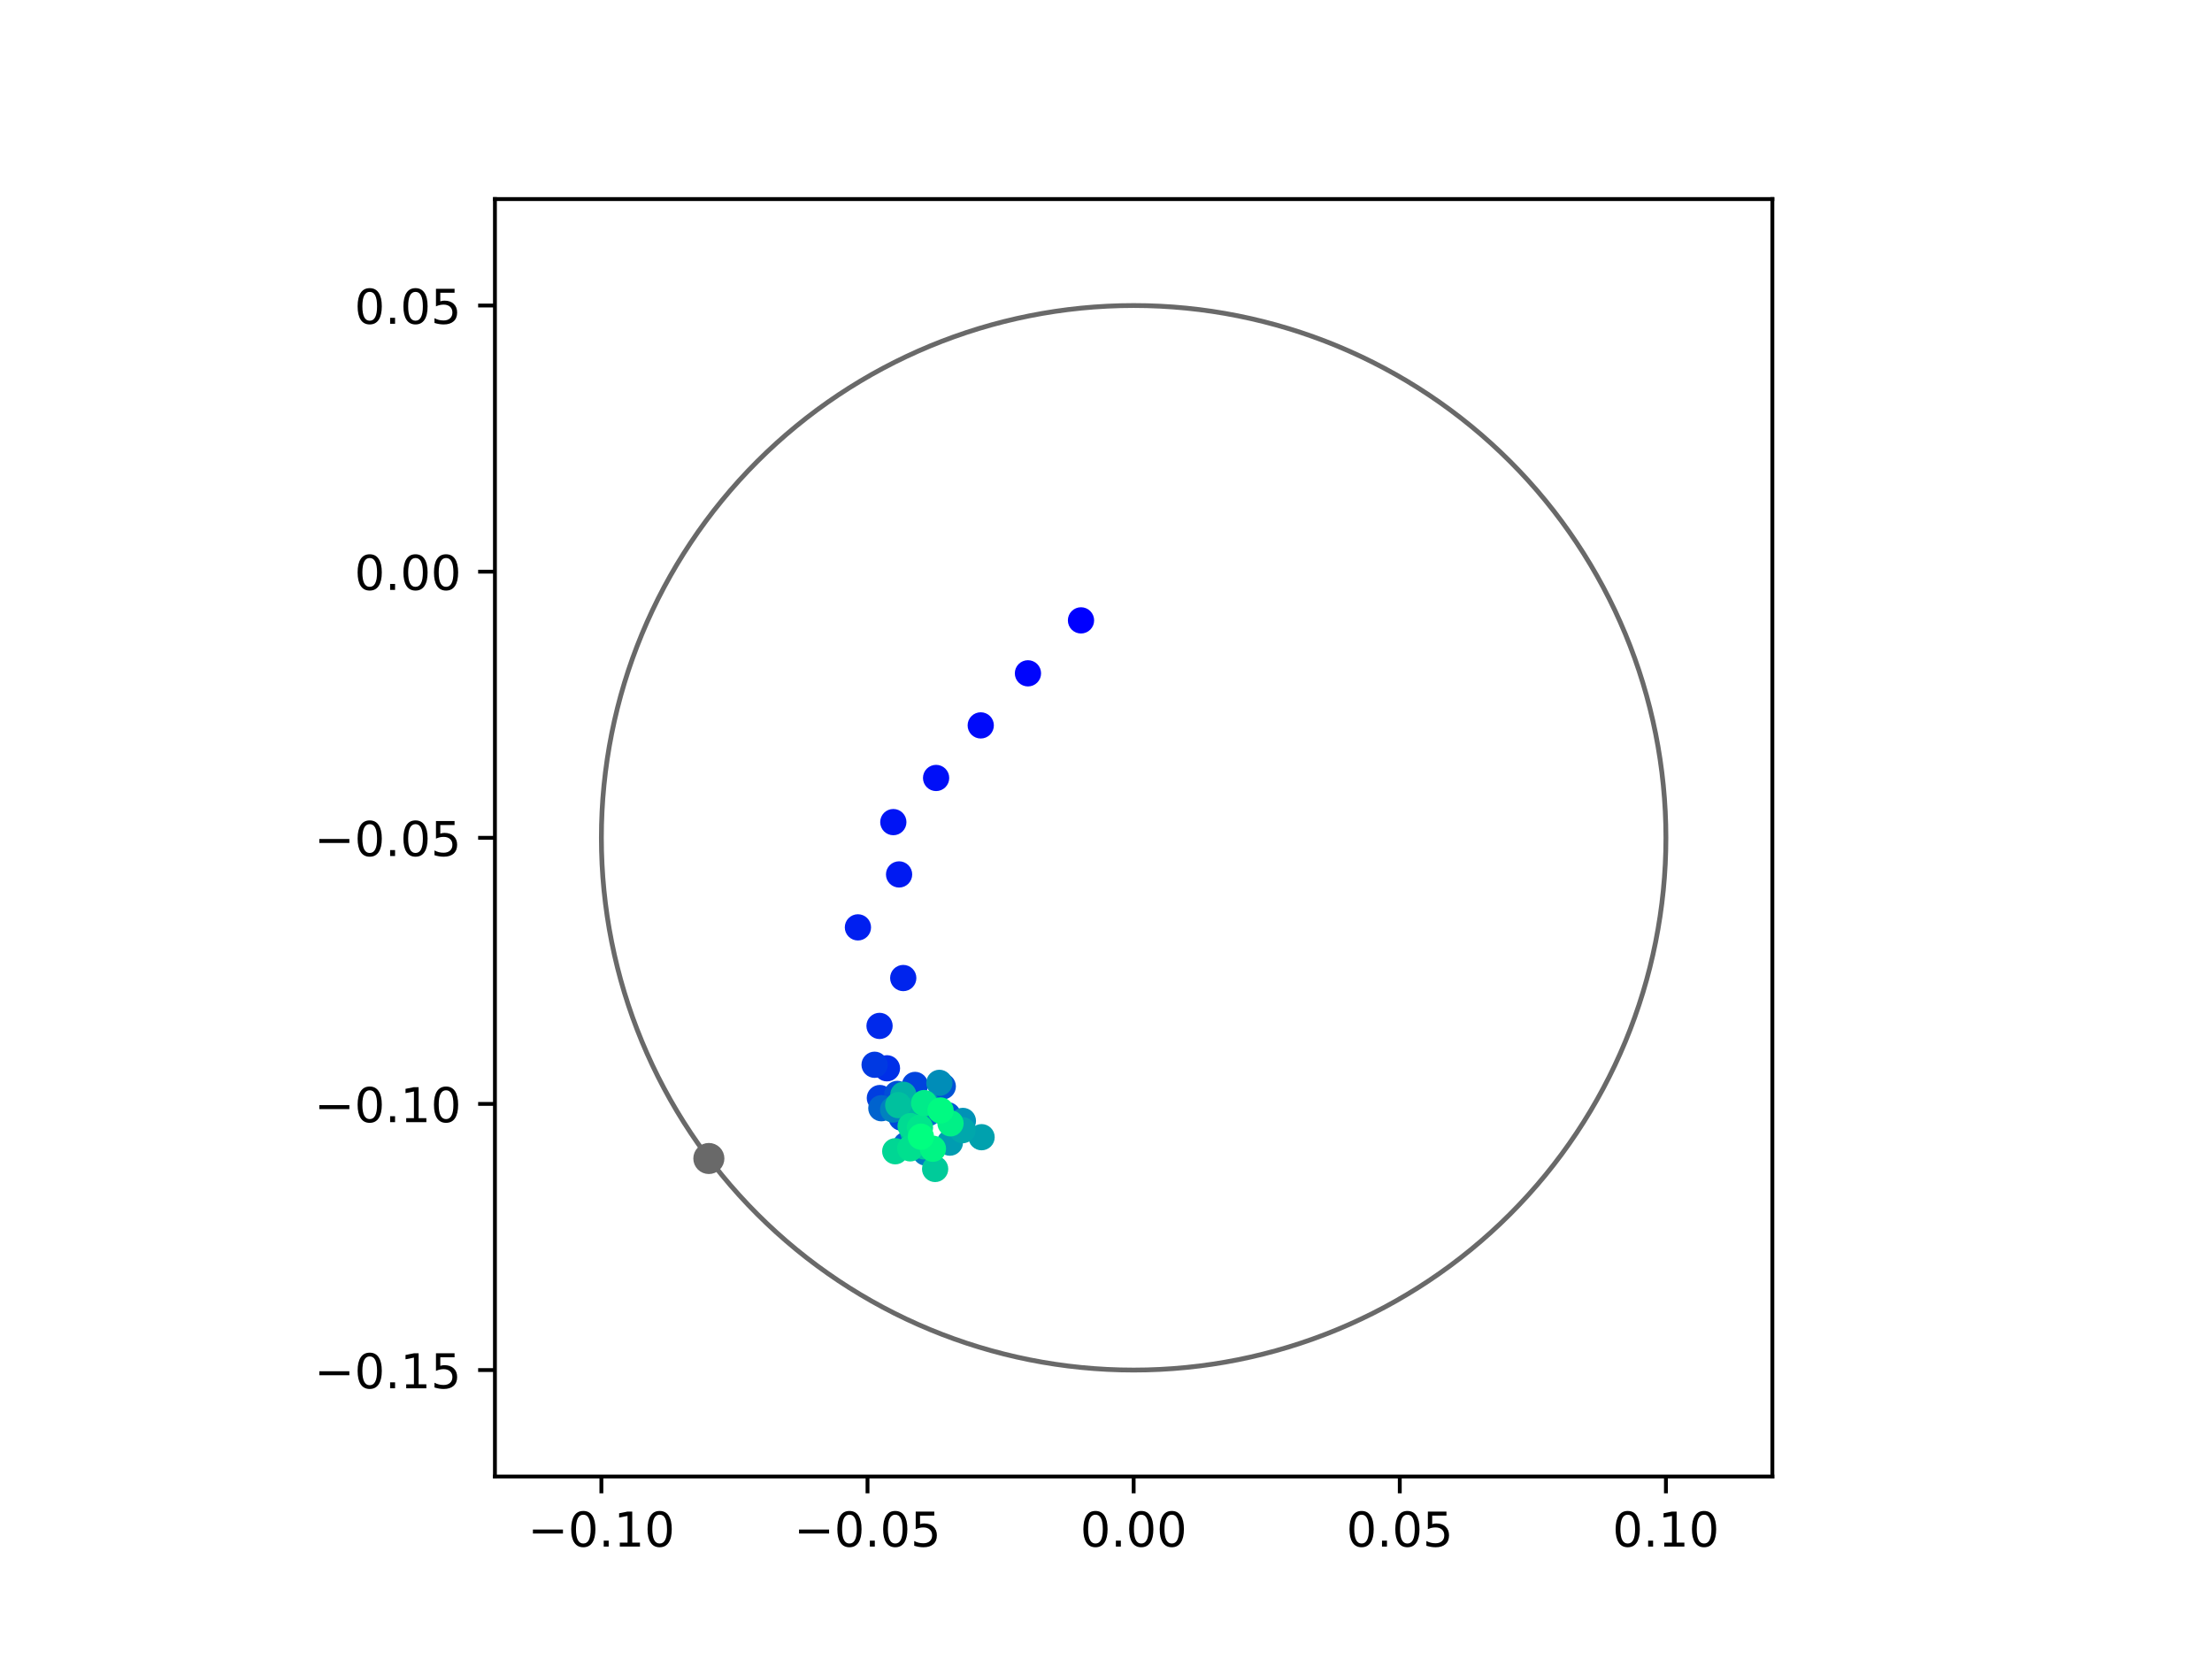 <?xml version="1.0" encoding="utf-8" standalone="no"?>
<!DOCTYPE svg PUBLIC "-//W3C//DTD SVG 1.1//EN"
  "http://www.w3.org/Graphics/SVG/1.1/DTD/svg11.dtd">
<!-- Created with matplotlib (https://matplotlib.org/) -->
<svg height="345.6pt" version="1.1" viewBox="0 0 460.8 345.6" width="460.8pt" xmlns="http://www.w3.org/2000/svg" xmlns:xlink="http://www.w3.org/1999/xlink">
 <defs>
  <style type="text/css">
*{stroke-linecap:butt;stroke-linejoin:round;}
  </style>
 </defs>
 <g id="figure_1">
  <g id="patch_1">
   <path d="M 0 345.6 
L 460.8 345.6 
L 460.8 0 
L 0 0 
z
" style="fill:#ffffff;"/>
  </g>
  <g id="axes_1">
   <g id="patch_2">
    <path d="M 103.104 307.584 
L 369.216 307.584 
L 369.216 41.472 
L 103.104 41.472 
z
" style="fill:#ffffff;"/>
   </g>
   <g id="PathCollection_1">
    <defs>
     <path d="M 0 2.236 
C 0.593 2.236 1.162 2 1.581 1.581 
C 2 1.162 2.236 0.593 2.236 0 
C 2.236 -0.593 2 -1.162 1.581 -1.581 
C 1.162 -2 0.593 -2.236 0 -2.236 
C -0.593 -2.236 -1.162 -2 -1.581 -1.581 
C -2 -1.162 -2.236 -0.593 -2.236 0 
C -2.236 0.593 -2 1.162 -1.581 1.581 
C -1.162 2 -0.593 2.236 0 2.236 
z
" id="C0_0_0ed6cede32"/>
    </defs>
    <g clip-path="url(#pd48d7d2aac)">
     <use style="fill:#0000ff;stroke:#0000ff;" x="225.193" xlink:href="#C0_0_0ed6cede32" y="129.235"/>
    </g>
    <g clip-path="url(#pd48d7d2aac)">
     <use style="fill:#0005fc;stroke:#0005fc;" x="214.141" xlink:href="#C0_0_0ed6cede32" y="140.265"/>
    </g>
    <g clip-path="url(#pd48d7d2aac)">
     <use style="fill:#000afa;stroke:#000afa;" x="204.307" xlink:href="#C0_0_0ed6cede32" y="151.114"/>
    </g>
    <g clip-path="url(#pd48d7d2aac)">
     <use style="fill:#000ff8;stroke:#000ff8;" x="195.007" xlink:href="#C0_0_0ed6cede32" y="162.064"/>
    </g>
    <g clip-path="url(#pd48d7d2aac)">
     <use style="fill:#0014f5;stroke:#0014f5;" x="186.094" xlink:href="#C0_0_0ed6cede32" y="171.26"/>
    </g>
    <g clip-path="url(#pd48d7d2aac)">
     <use style="fill:#001af2;stroke:#001af2;" x="187.295" xlink:href="#C0_0_0ed6cede32" y="182.161"/>
    </g>
    <g clip-path="url(#pd48d7d2aac)">
     <use style="fill:#001ff0;stroke:#001ff0;" x="178.722" xlink:href="#C0_0_0ed6cede32" y="193.188"/>
    </g>
    <g clip-path="url(#pd48d7d2aac)">
     <use style="fill:#0024ed;stroke:#0024ed;" x="188.162" xlink:href="#C0_0_0ed6cede32" y="203.742"/>
    </g>
    <g clip-path="url(#pd48d7d2aac)">
     <use style="fill:#0029eb;stroke:#0029eb;" x="183.225" xlink:href="#C0_0_0ed6cede32" y="213.719"/>
    </g>
    <g clip-path="url(#pd48d7d2aac)">
     <use style="fill:#002fe8;stroke:#002fe8;" x="184.77" xlink:href="#C0_0_0ed6cede32" y="222.545"/>
    </g>
    <g clip-path="url(#pd48d7d2aac)">
     <use style="fill:#0034e5;stroke:#0034e5;" x="185.857" xlink:href="#C0_0_0ed6cede32" y="230.958"/>
    </g>
    <g clip-path="url(#pd48d7d2aac)">
     <use style="fill:#0039e2;stroke:#0039e2;" x="182.195" xlink:href="#C0_0_0ed6cede32" y="221.81"/>
    </g>
    <g clip-path="url(#pd48d7d2aac)">
     <use style="fill:#003ee0;stroke:#003ee0;" x="183.292" xlink:href="#C0_0_0ed6cede32" y="228.743"/>
    </g>
    <g clip-path="url(#pd48d7d2aac)">
     <use style="fill:#0043de;stroke:#0043de;" x="190.612" xlink:href="#C0_0_0ed6cede32" y="226.011"/>
    </g>
    <g clip-path="url(#pd48d7d2aac)">
     <use style="fill:#0049db;stroke:#0049db;" x="187.81" xlink:href="#C0_0_0ed6cede32" y="232.838"/>
    </g>
    <g clip-path="url(#pd48d7d2aac)">
     <use style="fill:#004ed8;stroke:#004ed8;" x="186.926" xlink:href="#C0_0_0ed6cede32" y="227.881"/>
    </g>
    <g clip-path="url(#pd48d7d2aac)">
     <use style="fill:#0053d6;stroke:#0053d6;" x="196.4" xlink:href="#C0_0_0ed6cede32" y="226.317"/>
    </g>
    <g clip-path="url(#pd48d7d2aac)">
     <use style="fill:#0058d3;stroke:#0058d3;" x="197.426" xlink:href="#C0_0_0ed6cede32" y="232.319"/>
    </g>
    <g clip-path="url(#pd48d7d2aac)">
     <use style="fill:#005ed0;stroke:#005ed0;" x="188.744" xlink:href="#C0_0_0ed6cede32" y="238.5"/>
    </g>
    <g clip-path="url(#pd48d7d2aac)">
     <use style="fill:#0063ce;stroke:#0063ce;" x="183.602" xlink:href="#C0_0_0ed6cede32" y="230.862"/>
    </g>
    <g clip-path="url(#pd48d7d2aac)">
     <use style="fill:#0068cb;stroke:#0068cb;" x="190.819" xlink:href="#C0_0_0ed6cede32" y="235.429"/>
    </g>
    <g clip-path="url(#pd48d7d2aac)">
     <use style="fill:#006dc8;stroke:#006dc8;" x="193.444" xlink:href="#C0_0_0ed6cede32" y="231.844"/>
    </g>
    <g clip-path="url(#pd48d7d2aac)">
     <use style="fill:#0072c6;stroke:#0072c6;" x="191.559" xlink:href="#C0_0_0ed6cede32" y="232.28"/>
    </g>
    <g clip-path="url(#pd48d7d2aac)">
     <use style="fill:#0078c3;stroke:#0078c3;" x="190.358" xlink:href="#C0_0_0ed6cede32" y="234.117"/>
    </g>
    <g clip-path="url(#pd48d7d2aac)">
     <use style="fill:#007dc0;stroke:#007dc0;" x="192.846" xlink:href="#C0_0_0ed6cede32" y="240.097"/>
    </g>
    <g clip-path="url(#pd48d7d2aac)">
     <use style="fill:#0082be;stroke:#0082be;" x="186.064" xlink:href="#C0_0_0ed6cede32" y="231.131"/>
    </g>
    <g clip-path="url(#pd48d7d2aac)">
     <use style="fill:#0087bc;stroke:#0087bc;" x="189.907" xlink:href="#C0_0_0ed6cede32" y="230.184"/>
    </g>
    <g clip-path="url(#pd48d7d2aac)">
     <use style="fill:#008db8;stroke:#008db8;" x="195.691" xlink:href="#C0_0_0ed6cede32" y="225.58"/>
    </g>
    <g clip-path="url(#pd48d7d2aac)">
     <use style="fill:#0092b6;stroke:#0092b6;" x="200.587" xlink:href="#C0_0_0ed6cede32" y="233.509"/>
    </g>
    <g clip-path="url(#pd48d7d2aac)">
     <use style="fill:#0097b3;stroke:#0097b3;" x="192.974" xlink:href="#C0_0_0ed6cede32" y="230.003"/>
    </g>
    <g clip-path="url(#pd48d7d2aac)">
     <use style="fill:#009cb1;stroke:#009cb1;" x="197.879" xlink:href="#C0_0_0ed6cede32" y="238.032"/>
    </g>
    <g clip-path="url(#pd48d7d2aac)">
     <use style="fill:#00a1ae;stroke:#00a1ae;" x="204.481" xlink:href="#C0_0_0ed6cede32" y="236.899"/>
    </g>
    <g clip-path="url(#pd48d7d2aac)">
     <use style="fill:#00a7ac;stroke:#00a7ac;" x="200.51" xlink:href="#C0_0_0ed6cede32" y="235.437"/>
    </g>
    <g clip-path="url(#pd48d7d2aac)">
     <use style="fill:#00aca9;stroke:#00aca9;" x="191.069" xlink:href="#C0_0_0ed6cede32" y="235.562"/>
    </g>
    <g clip-path="url(#pd48d7d2aac)">
     <use style="fill:#00b1a6;stroke:#00b1a6;" x="188.187" xlink:href="#C0_0_0ed6cede32" y="228.06"/>
    </g>
    <g clip-path="url(#pd48d7d2aac)">
     <use style="fill:#00b6a4;stroke:#00b6a4;" x="190.885" xlink:href="#C0_0_0ed6cede32" y="231.099"/>
    </g>
    <g clip-path="url(#pd48d7d2aac)">
     <use style="fill:#00bca1;stroke:#00bca1;" x="190.256" xlink:href="#C0_0_0ed6cede32" y="235.87"/>
    </g>
    <g clip-path="url(#pd48d7d2aac)">
     <use style="fill:#00c19e;stroke:#00c19e;" x="187.118" xlink:href="#C0_0_0ed6cede32" y="230.221"/>
    </g>
    <g clip-path="url(#pd48d7d2aac)">
     <use style="fill:#00c69c;stroke:#00c69c;" x="192.503" xlink:href="#C0_0_0ed6cede32" y="238.815"/>
    </g>
    <g clip-path="url(#pd48d7d2aac)">
     <use style="fill:#00cb9a;stroke:#00cb9a;" x="194.804" xlink:href="#C0_0_0ed6cede32" y="243.516"/>
    </g>
    <g clip-path="url(#pd48d7d2aac)">
     <use style="fill:#00d097;stroke:#00d097;" x="191.285" xlink:href="#C0_0_0ed6cede32" y="235.675"/>
    </g>
    <g clip-path="url(#pd48d7d2aac)">
     <use style="fill:#00d694;stroke:#00d694;" x="186.494" xlink:href="#C0_0_0ed6cede32" y="239.827"/>
    </g>
    <g clip-path="url(#pd48d7d2aac)">
     <use style="fill:#00db92;stroke:#00db92;" x="189.694" xlink:href="#C0_0_0ed6cede32" y="234.588"/>
    </g>
    <g clip-path="url(#pd48d7d2aac)">
     <use style="fill:#00e08f;stroke:#00e08f;" x="189.612" xlink:href="#C0_0_0ed6cede32" y="239.225"/>
    </g>
    <g clip-path="url(#pd48d7d2aac)">
     <use style="fill:#00e58c;stroke:#00e58c;" x="191.644" xlink:href="#C0_0_0ed6cede32" y="234.909"/>
    </g>
    <g clip-path="url(#pd48d7d2aac)">
     <use style="fill:#00eb8a;stroke:#00eb8a;" x="192.514" xlink:href="#C0_0_0ed6cede32" y="229.787"/>
    </g>
    <g clip-path="url(#pd48d7d2aac)">
     <use style="fill:#00f087;stroke:#00f087;" x="198.01" xlink:href="#C0_0_0ed6cede32" y="234.014"/>
    </g>
    <g clip-path="url(#pd48d7d2aac)">
     <use style="fill:#00f584;stroke:#00f584;" x="194.346" xlink:href="#C0_0_0ed6cede32" y="239.302"/>
    </g>
    <g clip-path="url(#pd48d7d2aac)">
     <use style="fill:#00fa82;stroke:#00fa82;" x="195.943" xlink:href="#C0_0_0ed6cede32" y="231.332"/>
    </g>
    <g clip-path="url(#pd48d7d2aac)">
     <use style="fill:#00ff80;stroke:#00ff80;" x="191.842" xlink:href="#C0_0_0ed6cede32" y="236.789"/>
    </g>
   </g>
   <g id="PathCollection_2">
    <defs>
     <path d="M 0 2.739 
C 0.726 2.739 1.423 2.45 1.936 1.936 
C 2.45 1.423 2.739 0.726 2.739 0 
C 2.739 -0.726 2.45 -1.423 1.936 -1.936 
C 1.423 -2.45 0.726 -2.739 0 -2.739 
C -0.726 -2.739 -1.423 -2.45 -1.936 -1.936 
C -2.45 -1.423 -2.739 -0.726 -2.739 0 
C -2.739 0.726 -2.45 1.423 -1.936 1.936 
C -1.423 2.45 -0.726 2.739 0 2.739 
z
" id="m100c17fa0e" style="stroke:#696969;"/>
    </defs>
    <g clip-path="url(#pd48d7d2aac)">
     <use style="fill:#696969;stroke:#696969;" x="147.667" xlink:href="#m100c17fa0e" y="241.336"/>
    </g>
   </g>
   <g id="patch_3">
    <path clip-path="url(#pd48d7d2aac)" d="M 236.16 285.408 
C 265.566 285.408 293.771 273.725 314.564 252.932 
C 335.357 232.139 347.04 203.934 347.04 174.528 
C 347.04 145.122 335.357 116.917 314.564 96.124 
C 293.771 75.331 265.566 63.648 236.16 63.648 
C 206.754 63.648 178.549 75.331 157.756 96.124 
C 136.963 116.917 125.28 145.122 125.28 174.528 
C 125.28 203.934 136.963 232.139 157.756 252.932 
C 178.549 273.725 206.754 285.408 236.16 285.408 
z
" style="fill:none;stroke:#696969;stroke-linejoin:miter;"/>
   </g>
   <g id="matplotlib.axis_1">
    <g id="xtick_1">
     <g id="line2d_1">
      <defs>
       <path d="M 0 0 
L 0 3.5 
" id="mc0e9cb073e" style="stroke:#000000;stroke-width:0.8;"/>
      </defs>
      <g>
       <use style="stroke:#000000;stroke-width:0.8;" x="125.28" xlink:href="#mc0e9cb073e" y="307.584"/>
      </g>
     </g>
     <g id="text_1">
      <!-- −0.10 -->
      <defs>
       <path d="M 10.594 35.5 
L 73.188 35.5 
L 73.188 27.203 
L 10.594 27.203 
z
" id="DejaVuSans-8722"/>
       <path d="M 31.781 66.406 
Q 24.172 66.406 20.328 58.906 
Q 16.5 51.422 16.5 36.375 
Q 16.5 21.391 20.328 13.891 
Q 24.172 6.391 31.781 6.391 
Q 39.453 6.391 43.281 13.891 
Q 47.125 21.391 47.125 36.375 
Q 47.125 51.422 43.281 58.906 
Q 39.453 66.406 31.781 66.406 
z
M 31.781 74.219 
Q 44.047 74.219 50.516 64.516 
Q 56.984 54.828 56.984 36.375 
Q 56.984 17.969 50.516 8.266 
Q 44.047 -1.422 31.781 -1.422 
Q 19.531 -1.422 13.062 8.266 
Q 6.594 17.969 6.594 36.375 
Q 6.594 54.828 13.062 64.516 
Q 19.531 74.219 31.781 74.219 
z
" id="DejaVuSans-48"/>
       <path d="M 10.688 12.406 
L 21 12.406 
L 21 0 
L 10.688 0 
z
" id="DejaVuSans-46"/>
       <path d="M 12.406 8.297 
L 28.516 8.297 
L 28.516 63.922 
L 10.984 60.406 
L 10.984 69.391 
L 28.422 72.906 
L 38.281 72.906 
L 38.281 8.297 
L 54.391 8.297 
L 54.391 0 
L 12.406 0 
z
" id="DejaVuSans-49"/>
      </defs>
      <g transform="translate(109.957 322.182)scale(0.1 -0.1)">
       <use xlink:href="#DejaVuSans-8722"/>
       <use x="83.789" xlink:href="#DejaVuSans-48"/>
       <use x="147.412" xlink:href="#DejaVuSans-46"/>
       <use x="179.199" xlink:href="#DejaVuSans-49"/>
       <use x="242.822" xlink:href="#DejaVuSans-48"/>
      </g>
     </g>
    </g>
    <g id="xtick_2">
     <g id="line2d_2">
      <g>
       <use style="stroke:#000000;stroke-width:0.8;" x="180.72" xlink:href="#mc0e9cb073e" y="307.584"/>
      </g>
     </g>
     <g id="text_2">
      <!-- −0.05 -->
      <defs>
       <path d="M 10.797 72.906 
L 49.516 72.906 
L 49.516 64.594 
L 19.828 64.594 
L 19.828 46.734 
Q 21.969 47.469 24.109 47.828 
Q 26.266 48.188 28.422 48.188 
Q 40.625 48.188 47.75 41.5 
Q 54.891 34.812 54.891 23.391 
Q 54.891 11.625 47.562 5.094 
Q 40.234 -1.422 26.906 -1.422 
Q 22.312 -1.422 17.547 -0.641 
Q 12.797 0.141 7.719 1.703 
L 7.719 11.625 
Q 12.109 9.234 16.797 8.062 
Q 21.484 6.891 26.703 6.891 
Q 35.156 6.891 40.078 11.328 
Q 45.016 15.766 45.016 23.391 
Q 45.016 31 40.078 35.438 
Q 35.156 39.891 26.703 39.891 
Q 22.75 39.891 18.812 39.016 
Q 14.891 38.141 10.797 36.281 
z
" id="DejaVuSans-53"/>
      </defs>
      <g transform="translate(165.397 322.182)scale(0.1 -0.1)">
       <use xlink:href="#DejaVuSans-8722"/>
       <use x="83.789" xlink:href="#DejaVuSans-48"/>
       <use x="147.412" xlink:href="#DejaVuSans-46"/>
       <use x="179.199" xlink:href="#DejaVuSans-48"/>
       <use x="242.822" xlink:href="#DejaVuSans-53"/>
      </g>
     </g>
    </g>
    <g id="xtick_3">
     <g id="line2d_3">
      <g>
       <use style="stroke:#000000;stroke-width:0.8;" x="236.16" xlink:href="#mc0e9cb073e" y="307.584"/>
      </g>
     </g>
     <g id="text_3">
      <!-- 0.00 -->
      <g transform="translate(225.027 322.182)scale(0.1 -0.1)">
       <use xlink:href="#DejaVuSans-48"/>
       <use x="63.623" xlink:href="#DejaVuSans-46"/>
       <use x="95.41" xlink:href="#DejaVuSans-48"/>
       <use x="159.033" xlink:href="#DejaVuSans-48"/>
      </g>
     </g>
    </g>
    <g id="xtick_4">
     <g id="line2d_4">
      <g>
       <use style="stroke:#000000;stroke-width:0.8;" x="291.6" xlink:href="#mc0e9cb073e" y="307.584"/>
      </g>
     </g>
     <g id="text_4">
      <!-- 0.05 -->
      <g transform="translate(280.467 322.182)scale(0.1 -0.1)">
       <use xlink:href="#DejaVuSans-48"/>
       <use x="63.623" xlink:href="#DejaVuSans-46"/>
       <use x="95.41" xlink:href="#DejaVuSans-48"/>
       <use x="159.033" xlink:href="#DejaVuSans-53"/>
      </g>
     </g>
    </g>
    <g id="xtick_5">
     <g id="line2d_5">
      <g>
       <use style="stroke:#000000;stroke-width:0.8;" x="347.04" xlink:href="#mc0e9cb073e" y="307.584"/>
      </g>
     </g>
     <g id="text_5">
      <!-- 0.10 -->
      <g transform="translate(335.907 322.182)scale(0.1 -0.1)">
       <use xlink:href="#DejaVuSans-48"/>
       <use x="63.623" xlink:href="#DejaVuSans-46"/>
       <use x="95.41" xlink:href="#DejaVuSans-49"/>
       <use x="159.033" xlink:href="#DejaVuSans-48"/>
      </g>
     </g>
    </g>
   </g>
   <g id="matplotlib.axis_2">
    <g id="ytick_1">
     <g id="line2d_6">
      <defs>
       <path d="M 0 0 
L -3.5 0 
" id="mb600e13e6a" style="stroke:#000000;stroke-width:0.8;"/>
      </defs>
      <g>
       <use style="stroke:#000000;stroke-width:0.8;" x="103.104" xlink:href="#mb600e13e6a" y="285.408"/>
      </g>
     </g>
     <g id="text_6">
      <!-- −0.15 -->
      <g transform="translate(65.459 289.207)scale(0.1 -0.1)">
       <use xlink:href="#DejaVuSans-8722"/>
       <use x="83.789" xlink:href="#DejaVuSans-48"/>
       <use x="147.412" xlink:href="#DejaVuSans-46"/>
       <use x="179.199" xlink:href="#DejaVuSans-49"/>
       <use x="242.822" xlink:href="#DejaVuSans-53"/>
      </g>
     </g>
    </g>
    <g id="ytick_2">
     <g id="line2d_7">
      <g>
       <use style="stroke:#000000;stroke-width:0.8;" x="103.104" xlink:href="#mb600e13e6a" y="229.968"/>
      </g>
     </g>
     <g id="text_7">
      <!-- −0.10 -->
      <g transform="translate(65.459 233.767)scale(0.1 -0.1)">
       <use xlink:href="#DejaVuSans-8722"/>
       <use x="83.789" xlink:href="#DejaVuSans-48"/>
       <use x="147.412" xlink:href="#DejaVuSans-46"/>
       <use x="179.199" xlink:href="#DejaVuSans-49"/>
       <use x="242.822" xlink:href="#DejaVuSans-48"/>
      </g>
     </g>
    </g>
    <g id="ytick_3">
     <g id="line2d_8">
      <g>
       <use style="stroke:#000000;stroke-width:0.8;" x="103.104" xlink:href="#mb600e13e6a" y="174.528"/>
      </g>
     </g>
     <g id="text_8">
      <!-- −0.05 -->
      <g transform="translate(65.459 178.327)scale(0.1 -0.1)">
       <use xlink:href="#DejaVuSans-8722"/>
       <use x="83.789" xlink:href="#DejaVuSans-48"/>
       <use x="147.412" xlink:href="#DejaVuSans-46"/>
       <use x="179.199" xlink:href="#DejaVuSans-48"/>
       <use x="242.822" xlink:href="#DejaVuSans-53"/>
      </g>
     </g>
    </g>
    <g id="ytick_4">
     <g id="line2d_9">
      <g>
       <use style="stroke:#000000;stroke-width:0.8;" x="103.104" xlink:href="#mb600e13e6a" y="119.088"/>
      </g>
     </g>
     <g id="text_9">
      <!-- 0.00 -->
      <g transform="translate(73.838 122.887)scale(0.1 -0.1)">
       <use xlink:href="#DejaVuSans-48"/>
       <use x="63.623" xlink:href="#DejaVuSans-46"/>
       <use x="95.41" xlink:href="#DejaVuSans-48"/>
       <use x="159.033" xlink:href="#DejaVuSans-48"/>
      </g>
     </g>
    </g>
    <g id="ytick_5">
     <g id="line2d_10">
      <g>
       <use style="stroke:#000000;stroke-width:0.8;" x="103.104" xlink:href="#mb600e13e6a" y="63.648"/>
      </g>
     </g>
     <g id="text_10">
      <!-- 0.05 -->
      <g transform="translate(73.838 67.447)scale(0.1 -0.1)">
       <use xlink:href="#DejaVuSans-48"/>
       <use x="63.623" xlink:href="#DejaVuSans-46"/>
       <use x="95.41" xlink:href="#DejaVuSans-48"/>
       <use x="159.033" xlink:href="#DejaVuSans-53"/>
      </g>
     </g>
    </g>
   </g>
   <g id="patch_4">
    <path d="M 103.104 307.584 
L 103.104 41.472 
" style="fill:none;stroke:#000000;stroke-linecap:square;stroke-linejoin:miter;stroke-width:0.8;"/>
   </g>
   <g id="patch_5">
    <path d="M 369.216 307.584 
L 369.216 41.472 
" style="fill:none;stroke:#000000;stroke-linecap:square;stroke-linejoin:miter;stroke-width:0.8;"/>
   </g>
   <g id="patch_6">
    <path d="M 103.104 307.584 
L 369.216 307.584 
" style="fill:none;stroke:#000000;stroke-linecap:square;stroke-linejoin:miter;stroke-width:0.8;"/>
   </g>
   <g id="patch_7">
    <path d="M 103.104 41.472 
L 369.216 41.472 
" style="fill:none;stroke:#000000;stroke-linecap:square;stroke-linejoin:miter;stroke-width:0.8;"/>
   </g>
  </g>
 </g>
 <defs>
  <clipPath id="pd48d7d2aac">
   <rect height="266.112" width="266.112" x="103.104" y="41.472"/>
  </clipPath>
 </defs>
</svg>
